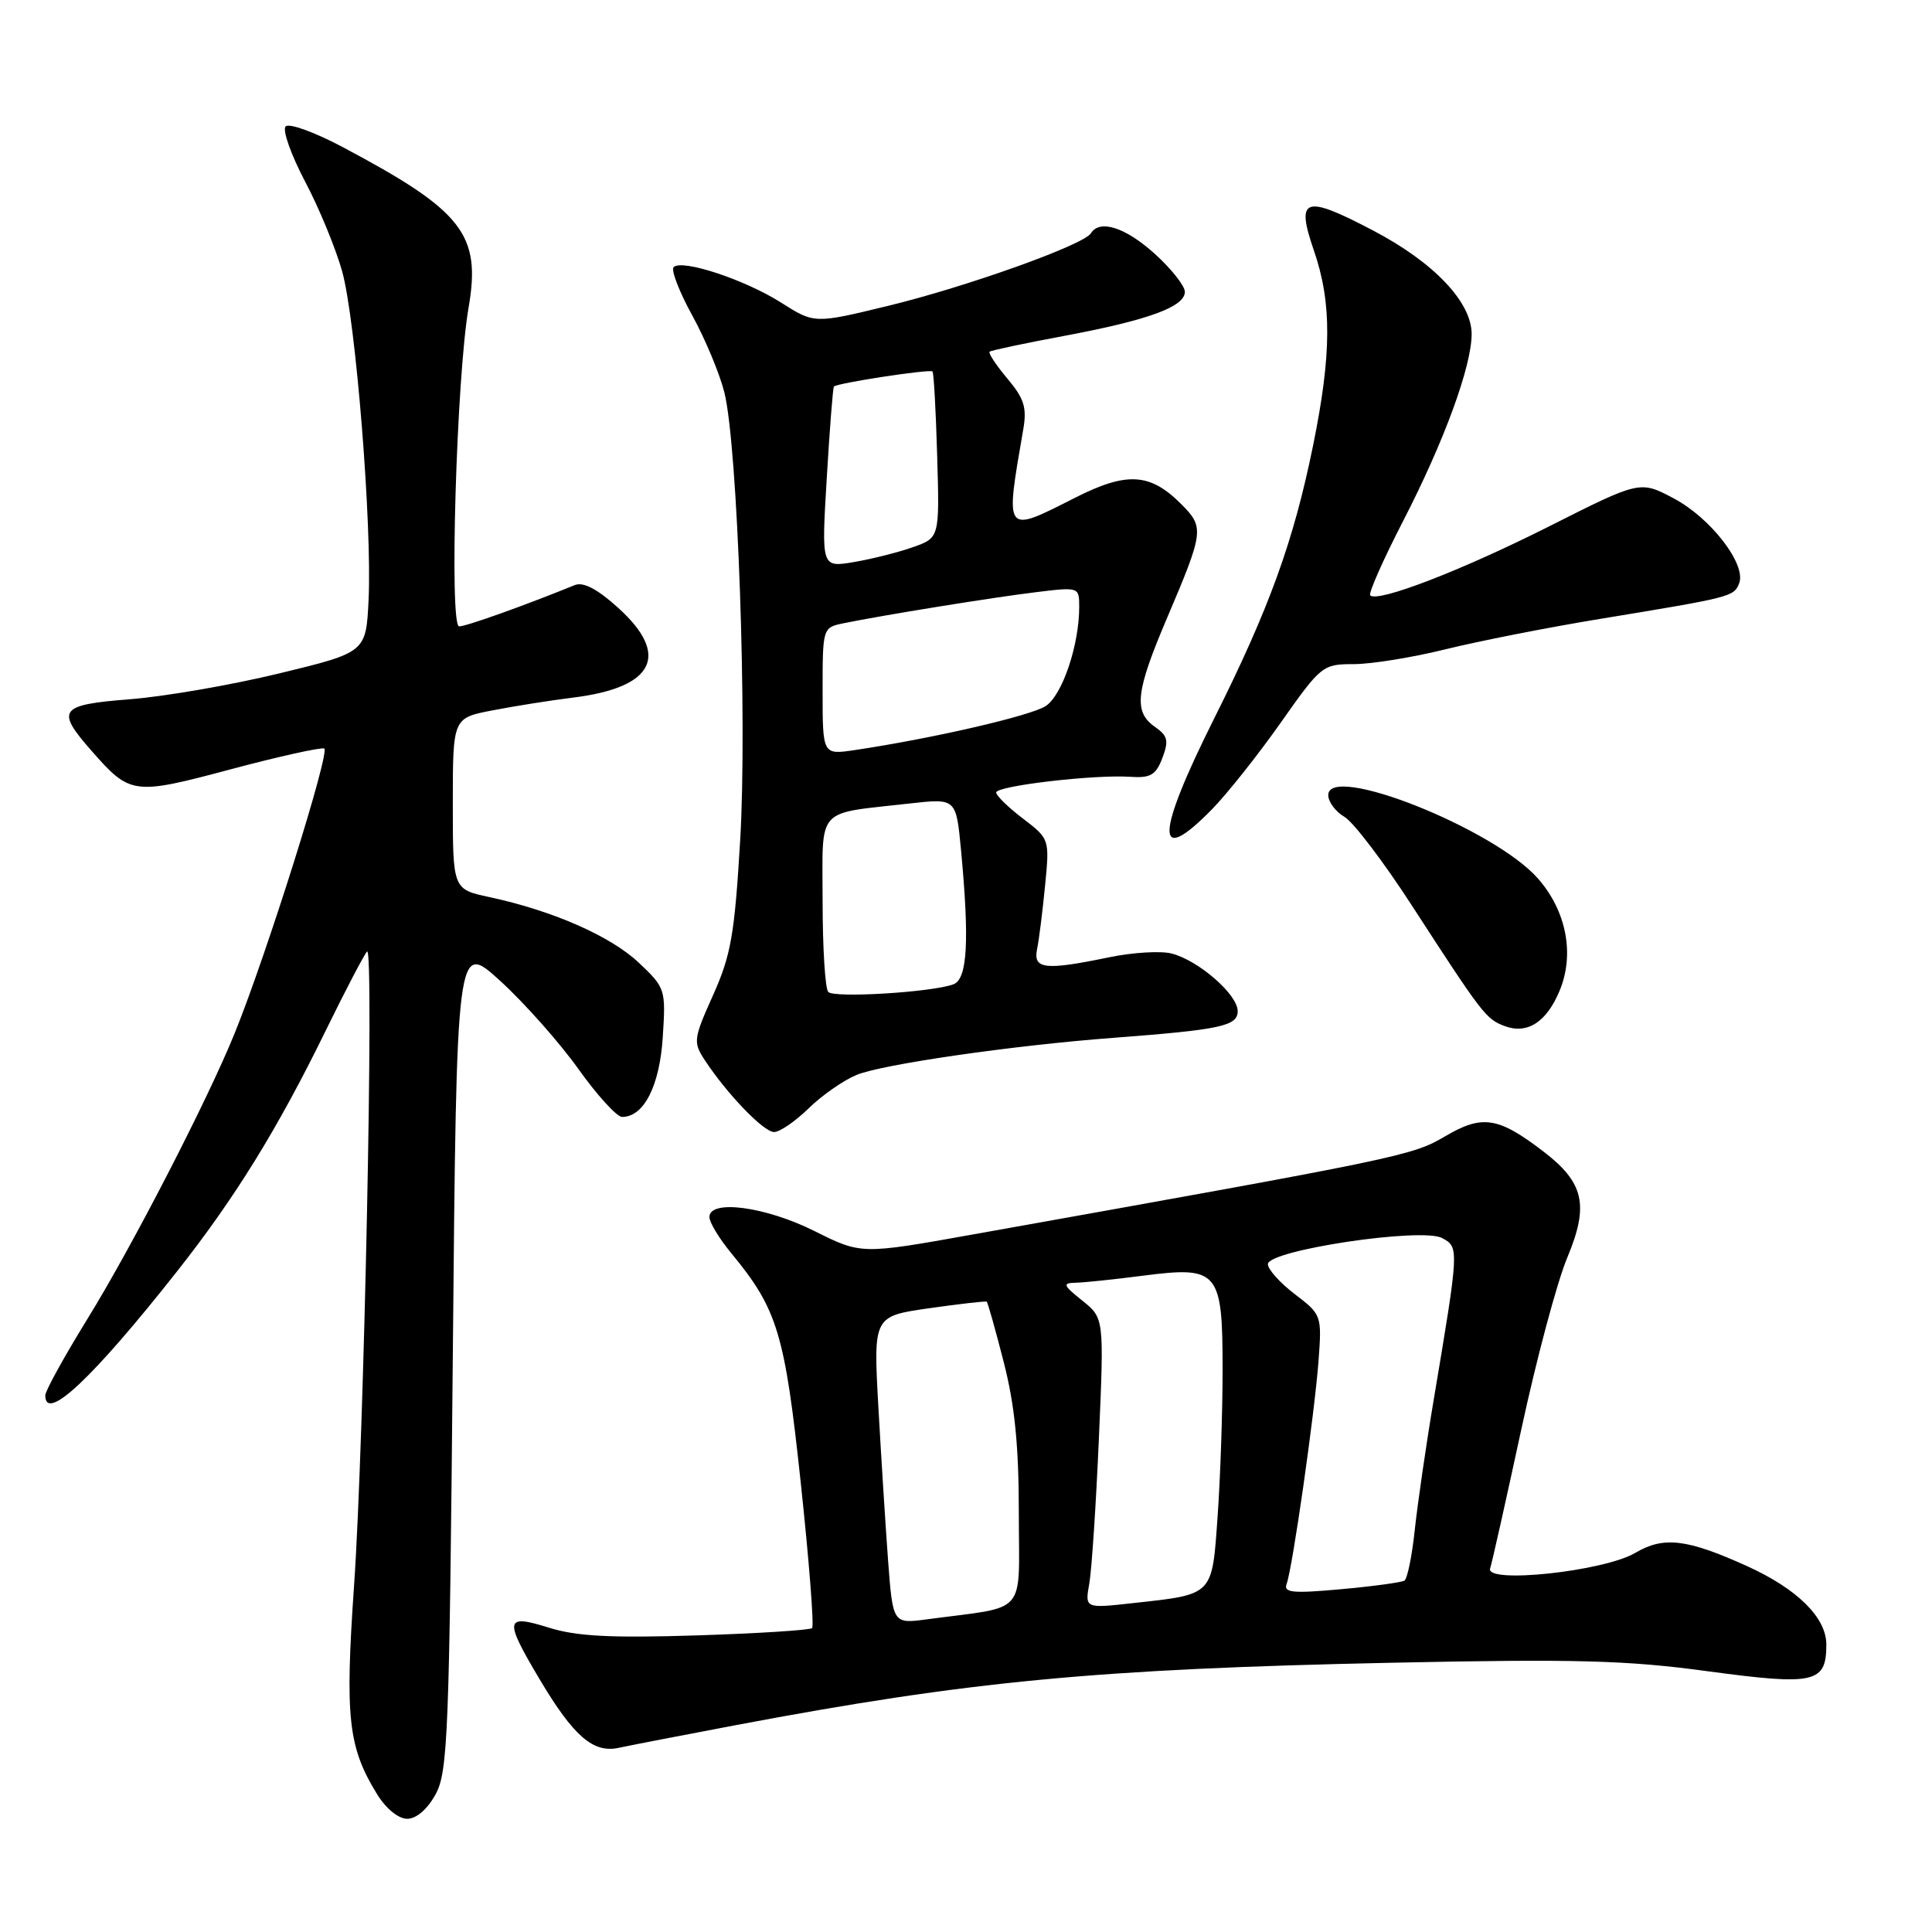 <?xml version="1.0" encoding="UTF-8" standalone="no"?>
<!DOCTYPE svg PUBLIC "-//W3C//DTD SVG 1.1//EN" "http://www.w3.org/Graphics/SVG/1.1/DTD/svg11.dtd" >
<svg xmlns="http://www.w3.org/2000/svg" xmlns:xlink="http://www.w3.org/1999/xlink" version="1.1" viewBox="0 0 256 256">
 <g >
 <path fill="currentColor"
d=" M 57.72 237.75 C 59.35 234.78 59.54 229.73 60.00 179.59 C 60.50 124.69 60.50 124.69 66.31 130.00 C 69.51 132.92 74.16 138.17 76.65 141.66 C 79.14 145.15 81.74 148.00 82.43 148.00 C 85.32 148.00 87.41 143.89 87.82 137.42 C 88.23 131.08 88.17 130.89 84.63 127.55 C 80.89 124.03 73.24 120.67 64.85 118.87 C 60.00 117.83 60.00 117.83 60.00 106.49 C 60.00 95.14 60.00 95.14 65.25 94.13 C 68.14 93.57 72.96 92.80 75.98 92.43 C 86.70 91.10 88.85 86.81 81.91 80.54 C 79.15 78.04 77.29 77.07 76.16 77.53 C 69.39 80.28 61.77 83.00 60.84 83.00 C 59.51 83.00 60.49 49.98 62.09 40.75 C 63.77 31.05 61.32 27.93 45.39 19.48 C 41.70 17.52 38.31 16.29 37.85 16.75 C 37.39 17.21 38.55 20.49 40.42 24.04 C 42.30 27.59 44.51 32.98 45.35 36.00 C 47.14 42.51 49.31 69.56 48.84 79.47 C 48.50 86.44 48.50 86.44 37.00 89.23 C 30.68 90.76 21.79 92.30 17.25 92.65 C 7.83 93.39 7.34 94.04 12.14 99.50 C 17.25 105.32 17.67 105.38 30.52 101.95 C 36.88 100.25 42.48 99.01 42.96 99.18 C 43.81 99.50 35.37 126.36 31.10 136.90 C 27.50 145.79 17.42 165.34 11.52 174.87 C 8.49 179.79 6.00 184.30 6.00 184.90 C 6.00 188.54 12.29 182.62 23.43 168.50 C 31.15 158.72 36.77 149.62 43.15 136.58 C 45.82 131.12 48.30 126.40 48.64 126.08 C 49.59 125.21 48.24 191.04 46.92 210.02 C 45.70 227.62 46.12 231.49 49.97 237.75 C 51.15 239.66 52.79 241.00 53.96 241.00 C 55.17 241.00 56.64 239.73 57.72 237.75 Z  M 97.50 228.59 C 128.43 222.75 145.36 221.14 184.50 220.32 C 208.84 219.81 215.56 219.99 226.29 221.45 C 240.46 223.36 242.00 223.02 242.00 217.92 C 242.00 214.34 238.17 210.55 231.50 207.52 C 223.52 203.91 220.44 203.54 216.67 205.77 C 212.51 208.22 196.75 209.90 197.45 207.82 C 197.70 207.09 199.54 198.85 201.56 189.50 C 203.57 180.15 206.32 169.85 207.68 166.62 C 210.58 159.67 209.90 156.69 204.46 152.54 C 198.50 147.99 196.41 147.67 191.48 150.57 C 187.07 153.15 186.02 153.37 128.81 163.59 C 114.12 166.22 114.12 166.22 107.90 163.11 C 101.41 159.87 94.00 158.89 94.00 161.27 C 94.00 161.97 95.31 164.14 96.92 166.08 C 103.03 173.50 103.99 176.66 106.11 196.53 C 107.21 206.81 107.88 215.45 107.61 215.73 C 107.33 216.00 100.45 216.44 92.31 216.70 C 80.94 217.06 76.40 216.82 72.75 215.68 C 66.87 213.84 66.75 214.52 71.53 222.56 C 75.99 230.05 78.61 232.33 81.96 231.60 C 83.36 231.30 90.35 229.94 97.50 228.59 Z  M 107.12 146.89 C 108.87 145.17 111.73 143.17 113.48 142.44 C 116.86 141.03 134.22 138.52 147.50 137.52 C 161.73 136.44 164.00 135.96 164.00 133.98 C 164.00 131.77 158.79 127.24 155.22 126.34 C 153.78 125.98 150.07 126.20 146.99 126.84 C 138.44 128.61 136.87 128.43 137.42 125.75 C 137.68 124.51 138.15 120.72 138.48 117.33 C 139.08 111.18 139.07 111.16 135.54 108.46 C 133.59 106.98 132.00 105.42 132.00 105.01 C 132.00 104.13 145.00 102.61 149.75 102.93 C 152.45 103.12 153.16 102.70 154.02 100.44 C 154.89 98.15 154.74 97.50 153.03 96.31 C 150.18 94.31 150.48 91.66 154.61 81.96 C 159.54 70.38 159.60 69.88 156.50 66.78 C 152.39 62.66 149.31 62.48 142.46 65.95 C 133.05 70.72 133.17 70.89 135.58 56.94 C 136.09 54.01 135.72 52.82 133.47 50.15 C 131.98 48.37 130.92 46.77 131.13 46.60 C 131.33 46.43 135.78 45.48 141.00 44.51 C 152.16 42.42 157.00 40.65 157.00 38.67 C 157.00 37.88 155.20 35.61 153.00 33.62 C 149.12 30.12 145.72 29.03 144.55 30.91 C 143.61 32.45 128.09 38.00 117.70 40.52 C 107.91 42.90 107.91 42.90 103.47 40.08 C 98.67 37.04 90.36 34.30 89.26 35.40 C 88.89 35.78 90.00 38.66 91.74 41.82 C 93.47 44.97 95.38 49.57 95.99 52.03 C 97.75 59.16 99.02 95.33 98.08 111.30 C 97.34 123.80 96.86 126.57 94.49 131.85 C 91.89 137.64 91.83 138.09 93.37 140.45 C 96.33 144.95 101.18 150.00 102.57 150.00 C 103.32 150.00 105.36 148.60 107.12 146.89 Z  M 206.65 131.29 C 208.67 126.46 207.57 120.72 203.79 116.41 C 198.00 109.82 176.00 101.07 176.00 105.36 C 176.00 106.25 176.97 107.55 178.15 108.24 C 179.33 108.93 183.35 114.22 187.09 120.00 C 196.41 134.38 196.90 135.03 199.35 135.95 C 202.36 137.09 204.91 135.46 206.65 131.29 Z  M 160.58 107.25 C 162.60 105.19 166.71 100.01 169.71 95.75 C 175.05 88.17 175.26 88.00 179.39 88.00 C 181.72 88.00 187.19 87.11 191.56 86.03 C 195.93 84.95 205.12 83.14 212.00 82.01 C 229.46 79.14 229.76 79.07 230.45 77.28 C 231.41 74.77 226.69 68.64 221.78 66.04 C 217.31 63.67 217.31 63.67 205.24 69.76 C 193.67 75.59 182.55 79.88 181.56 78.89 C 181.30 78.63 183.28 74.16 185.96 68.96 C 191.37 58.45 195.00 48.52 195.00 44.26 C 195.00 40.04 190.00 34.77 181.99 30.57 C 172.84 25.76 171.67 26.14 174.09 33.17 C 176.49 40.11 176.46 46.92 173.98 59.08 C 171.40 71.74 168.18 80.63 160.87 95.23 C 153.10 110.76 153.00 114.98 160.58 107.25 Z  M 117.68 206.84 C 117.34 202.25 116.76 193.08 116.39 186.45 C 115.72 174.41 115.72 174.41 123.11 173.35 C 127.18 172.77 130.61 172.38 130.75 172.48 C 130.88 172.58 131.90 176.19 133.00 180.49 C 134.47 186.23 135.00 191.59 135.00 200.57 C 135.00 214.31 136.34 212.76 122.90 214.56 C 118.31 215.18 118.31 215.18 117.68 206.84 Z  M 144.34 209.81 C 144.66 207.99 145.23 199.33 145.61 190.58 C 146.30 174.65 146.30 174.65 143.40 172.33 C 140.86 170.30 140.75 170.01 142.50 169.97 C 143.60 169.95 147.65 169.53 151.49 169.03 C 161.46 167.75 162.00 168.39 162.00 181.50 C 162.00 187.11 161.70 195.85 161.34 200.93 C 160.59 211.51 160.85 211.24 150.13 212.42 C 143.75 213.13 143.75 213.13 144.34 209.81 Z  M 170.48 209.89 C 171.26 207.82 174.18 187.40 174.71 180.36 C 175.16 174.29 175.12 174.19 171.58 171.49 C 169.61 169.99 168.00 168.20 168.00 167.51 C 168.00 165.66 188.39 162.60 191.09 164.05 C 193.35 165.26 193.35 165.36 189.97 185.50 C 188.95 191.55 187.83 199.31 187.46 202.75 C 187.10 206.19 186.48 209.20 186.09 209.44 C 185.70 209.68 181.91 210.20 177.67 210.58 C 171.30 211.16 170.05 211.04 170.48 209.89 Z  M 109.75 131.44 C 109.34 131.02 109.00 125.62 109.00 119.46 C 109.00 106.69 107.92 107.90 120.59 106.46 C 126.69 105.78 126.69 105.78 127.34 112.64 C 128.47 124.65 128.19 129.71 126.35 130.42 C 123.61 131.47 110.55 132.28 109.75 131.44 Z  M 109.00 91.59 C 109.00 83.20 109.01 83.16 111.75 82.59 C 116.91 81.53 131.49 79.17 137.25 78.47 C 142.99 77.77 143.00 77.77 143.00 80.44 C 143.00 85.48 140.76 92.11 138.57 93.55 C 136.59 94.85 123.53 97.86 113.25 99.39 C 109.00 100.02 109.00 100.02 109.00 91.59 Z  M 109.55 63.35 C 109.94 56.83 110.36 51.37 110.50 51.22 C 110.88 50.76 123.22 48.88 123.56 49.22 C 123.73 49.39 124.01 54.42 124.18 60.40 C 124.50 71.26 124.50 71.26 120.95 72.51 C 119.00 73.20 115.48 74.08 113.12 74.48 C 108.84 75.20 108.84 75.20 109.55 63.35 Z "/>
</g>
</svg>